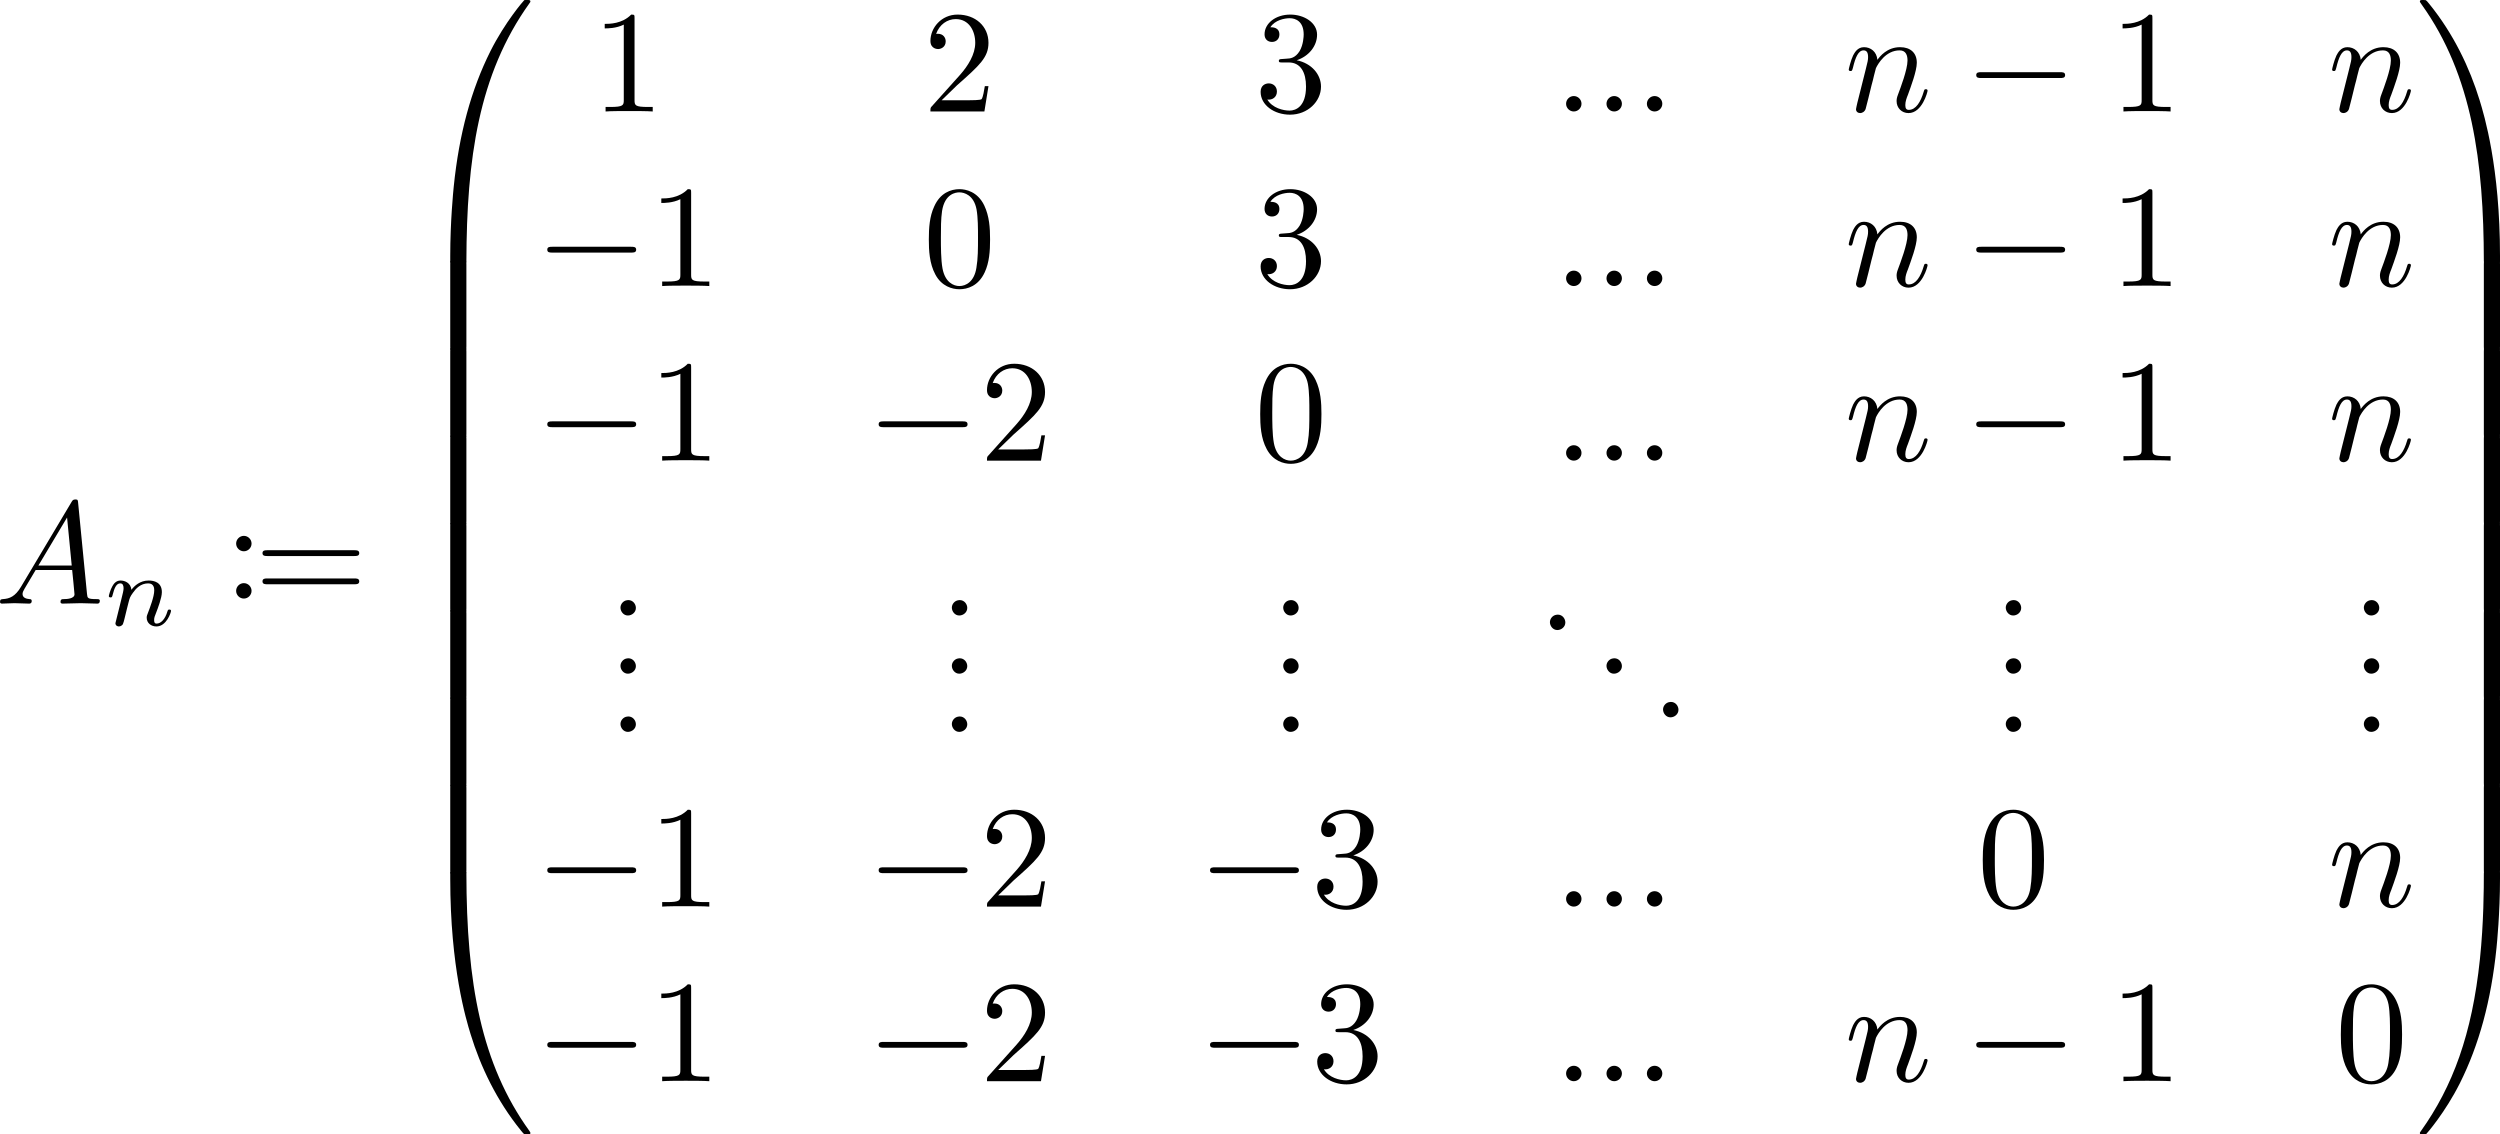 <?xml version='1.0' encoding='UTF-8'?>
<!-- This file was generated by dvisvgm 3.4.2 -->
<svg version='1.1' xmlns='http://www.w3.org/2000/svg' xmlns:xlink='http://www.w3.org/1999/xlink' width='256.801pt' height='116.534pt' viewBox='220.679 42.959 256.801 116.534'>
<defs>
<path id='g1-0' d='M6.565-2.291C6.735-2.291 6.914-2.291 6.914-2.491S6.735-2.69 6.565-2.69H1.176C1.006-2.69 .827-2.69 .827-2.491S1.006-2.291 1.176-2.291H6.565Z'/>
<path id='g5-48' d='M3.726 17.634C3.945 17.634 4.005 17.634 4.005 17.494C4.025 10.511 4.832 4.712 8.319-.159C8.389-.249 8.389-.269 8.389-.289C8.389-.389 8.319-.389 8.159-.389S7.98-.389 7.96-.369C7.92-.339 6.655 1.116 5.649 3.118C4.334 5.748 3.507 8.767 3.138 12.394C3.108 12.702 2.899 14.775 2.899 17.136V17.524C2.909 17.634 2.969 17.634 3.178 17.634H3.726Z'/>
<path id='g5-49' d='M5.808 17.136C5.808 11.049 4.722 7.482 4.413 6.476C3.736 4.264 2.63 1.933 .966-.12C.817-.299 .777-.349 .737-.369C.717-.379 .707-.389 .548-.389C.399-.389 .319-.389 .319-.289C.319-.269 .319-.249 .448-.07C3.915 4.772 4.692 10.75 4.702 17.494C4.702 17.634 4.762 17.634 4.981 17.634H5.529C5.738 17.634 5.798 17.634 5.808 17.524V17.136Z'/>
<path id='g5-64' d='M3.178-.498C2.969-.498 2.909-.498 2.899-.389V0C2.899 6.087 3.985 9.654 4.294 10.66C4.971 12.872 6.077 15.203 7.741 17.255C7.89 17.435 7.93 17.484 7.97 17.504C7.99 17.514 8 17.524 8.159 17.524S8.389 17.524 8.389 17.425C8.389 17.405 8.389 17.385 8.329 17.295C5.011 12.692 4.015 7.153 4.005-.359C4.005-.498 3.945-.498 3.726-.498H3.178Z'/>
<path id='g5-65' d='M5.808-.389C5.798-.498 5.738-.498 5.529-.498H4.981C4.762-.498 4.702-.498 4.702-.359C4.702 .667 4.692 3.039 4.433 5.519C3.895 10.67 2.57 14.237 .389 17.295C.319 17.385 .319 17.405 .319 17.425C.319 17.524 .399 17.524 .548 17.524C.707 17.524 .727 17.524 .747 17.504C.787 17.474 2.052 16.02 3.059 14.017C4.374 11.387 5.2 8.369 5.569 4.742C5.599 4.433 5.808 2.361 5.808 0V-.389Z'/>
<path id='g5-66' d='M4.005 .169C4.005-.09 3.995-.1 3.726-.1H3.178C2.909-.1 2.899-.09 2.899 .169V5.808C2.899 6.067 2.909 6.077 3.178 6.077H3.726C3.995 6.077 4.005 6.067 4.005 5.808V.169Z'/>
<path id='g5-67' d='M5.808 .169C5.808-.09 5.798-.1 5.529-.1H4.981C4.712-.1 4.702-.09 4.702 .169V5.808C4.702 6.067 4.712 6.077 4.981 6.077H5.529C5.798 6.077 5.808 6.067 5.808 5.808V.169Z'/>
<path id='g4-48' d='M4.583-3.188C4.583-3.985 4.533-4.782 4.184-5.519C3.726-6.476 2.909-6.635 2.491-6.635C1.893-6.635 1.166-6.376 .757-5.45C.438-4.762 .389-3.985 .389-3.188C.389-2.441 .428-1.544 .837-.787C1.265 .02 1.993 .219 2.481 .219C3.019 .219 3.776 .01 4.214-.936C4.533-1.624 4.583-2.401 4.583-3.188ZM2.481 0C2.092 0 1.504-.249 1.325-1.205C1.215-1.803 1.215-2.72 1.215-3.308C1.215-3.945 1.215-4.603 1.295-5.141C1.484-6.326 2.232-6.416 2.481-6.416C2.809-6.416 3.467-6.237 3.656-5.25C3.756-4.692 3.756-3.935 3.756-3.308C3.756-2.56 3.756-1.883 3.646-1.245C3.497-.299 2.929 0 2.481 0Z'/>
<path id='g4-49' d='M2.929-6.376C2.929-6.615 2.929-6.635 2.7-6.635C2.082-5.998 1.205-5.998 .887-5.998V-5.689C1.086-5.689 1.674-5.689 2.192-5.948V-.787C2.192-.428 2.162-.309 1.265-.309H.946V0C1.295-.03 2.162-.03 2.56-.03S3.826-.03 4.174 0V-.309H3.856C2.959-.309 2.929-.418 2.929-.787V-6.376Z'/>
<path id='g4-50' d='M1.265-.767L2.321-1.793C3.875-3.168 4.473-3.706 4.473-4.702C4.473-5.838 3.577-6.635 2.361-6.635C1.235-6.635 .498-5.719 .498-4.832C.498-4.274 .996-4.274 1.026-4.274C1.196-4.274 1.544-4.394 1.544-4.802C1.544-5.061 1.365-5.32 1.016-5.32C.936-5.32 .917-5.32 .887-5.31C1.116-5.958 1.654-6.326 2.232-6.326C3.138-6.326 3.567-5.519 3.567-4.702C3.567-3.905 3.068-3.118 2.521-2.501L.608-.369C.498-.259 .498-.239 .498 0H4.194L4.473-1.733H4.224C4.174-1.435 4.105-.996 4.005-.847C3.935-.767 3.278-.767 3.059-.767H1.265Z'/>
<path id='g4-51' d='M2.889-3.507C3.706-3.776 4.284-4.473 4.284-5.26C4.284-6.077 3.407-6.635 2.451-6.635C1.445-6.635 .687-6.037 .687-5.28C.687-4.951 .907-4.762 1.196-4.762C1.504-4.762 1.704-4.981 1.704-5.27C1.704-5.768 1.235-5.768 1.086-5.768C1.395-6.257 2.052-6.386 2.411-6.386C2.819-6.386 3.367-6.167 3.367-5.27C3.367-5.151 3.347-4.573 3.088-4.134C2.79-3.656 2.451-3.626 2.202-3.616C2.122-3.606 1.883-3.587 1.813-3.587C1.733-3.577 1.664-3.567 1.664-3.467C1.664-3.357 1.733-3.357 1.903-3.357H2.341C3.158-3.357 3.527-2.68 3.527-1.704C3.527-.349 2.839-.06 2.401-.06C1.973-.06 1.225-.229 .877-.817C1.225-.767 1.534-.986 1.534-1.365C1.534-1.724 1.265-1.923 .976-1.923C.737-1.923 .418-1.783 .418-1.345C.418-.438 1.345 .219 2.431 .219C3.646 .219 4.553-.687 4.553-1.704C4.553-2.521 3.925-3.298 2.889-3.507Z'/>
<path id='g4-58' d='M1.913-3.766C1.913-4.055 1.674-4.294 1.385-4.294S.857-4.055 .857-3.766S1.096-3.238 1.385-3.238S1.913-3.477 1.913-3.766ZM1.913-.528C1.913-.817 1.674-1.056 1.385-1.056S.857-.817 .857-.528S1.096 0 1.385 0S1.913-.239 1.913-.528Z'/>
<path id='g4-61' d='M6.844-3.258C6.994-3.258 7.183-3.258 7.183-3.457S6.994-3.656 6.854-3.656H.887C.747-3.656 .558-3.656 .558-3.457S.747-3.258 .897-3.258H6.844ZM6.854-1.325C6.994-1.325 7.183-1.325 7.183-1.524S6.994-1.724 6.844-1.724H.897C.747-1.724 .558-1.724 .558-1.524S.747-1.325 .887-1.325H6.854Z'/>
<path id='g0-46' d='M1.305-1.056C1.056-1.026 .857-.797 .857-.548S1.056-.01 1.365-.01C1.634-.01 1.913-.219 1.913-.528C1.913-.787 1.714-1.066 1.395-1.066C1.365-1.066 1.335-1.056 1.305-1.056Z'/>
<path id='g3-110' d='M.851-.439C.823-.349 .781-.174 .781-.153C.781 0 .907 .07 1.018 .07C1.144 .07 1.255-.021 1.29-.084S1.381-.37 1.416-.516C1.451-.649 1.527-.969 1.569-1.144C1.611-1.297 1.653-1.451 1.688-1.611C1.764-1.897 1.778-1.953 1.981-2.239C2.176-2.518 2.504-2.88 3.027-2.88C3.431-2.88 3.438-2.525 3.438-2.392C3.438-1.974 3.138-1.2 3.027-.907C2.95-.711 2.922-.649 2.922-.53C2.922-.16 3.229 .07 3.585 .07C4.282 .07 4.589-.893 4.589-.997C4.589-1.088 4.498-1.088 4.477-1.088C4.38-1.088 4.373-1.046 4.345-.969C4.184-.411 3.884-.126 3.605-.126C3.459-.126 3.431-.223 3.431-.37C3.431-.53 3.466-.621 3.592-.934C3.675-1.151 3.961-1.89 3.961-2.28C3.961-2.957 3.424-3.075 3.055-3.075C2.476-3.075 2.085-2.72 1.876-2.441C1.827-2.922 1.416-3.075 1.13-3.075C.83-3.075 .669-2.859 .579-2.699C.425-2.441 .328-2.043 .328-2.008C.328-1.918 .425-1.918 .446-1.918C.544-1.918 .551-1.939 .6-2.127C.704-2.538 .837-2.88 1.109-2.88C1.29-2.88 1.339-2.727 1.339-2.538C1.339-2.406 1.276-2.148 1.227-1.96S1.109-1.485 1.074-1.332L.851-.439Z'/>
<path id='g2-58' d='M1.913-.528C1.913-.817 1.674-1.056 1.385-1.056S.857-.817 .857-.528S1.096 0 1.385 0S1.913-.239 1.913-.528Z'/>
<path id='g2-65' d='M1.783-1.146C1.385-.478 .996-.339 .558-.309C.438-.299 .349-.299 .349-.11C.349-.05 .399 0 .478 0C.747 0 1.056-.03 1.335-.03C1.664-.03 2.012 0 2.331 0C2.391 0 2.521 0 2.521-.189C2.521-.299 2.431-.309 2.361-.309C2.132-.329 1.893-.408 1.893-.658C1.893-.777 1.953-.887 2.032-1.026L2.79-2.301H5.29C5.31-2.092 5.45-.737 5.45-.638C5.45-.339 4.932-.309 4.732-.309C4.593-.309 4.493-.309 4.493-.11C4.493 0 4.613 0 4.633 0C5.041 0 5.469-.03 5.878-.03C6.127-.03 6.755 0 7.004 0C7.064 0 7.183 0 7.183-.199C7.183-.309 7.083-.309 6.954-.309C6.336-.309 6.336-.379 6.306-.667L5.699-6.894C5.679-7.093 5.679-7.133 5.509-7.133C5.35-7.133 5.31-7.064 5.25-6.964L1.783-1.146ZM2.979-2.61L4.941-5.898L5.26-2.61H2.979Z'/>
<path id='g2-110' d='M.877-.588C.847-.438 .787-.209 .787-.159C.787 .02 .927 .11 1.076 .11C1.196 .11 1.375 .03 1.445-.169C1.455-.189 1.574-.658 1.634-.907L1.853-1.803C1.913-2.022 1.973-2.242 2.022-2.471C2.062-2.64 2.142-2.929 2.152-2.969C2.301-3.278 2.829-4.184 3.776-4.184C4.224-4.184 4.314-3.816 4.314-3.487C4.314-2.869 3.826-1.594 3.666-1.166C3.577-.936 3.567-.817 3.567-.707C3.567-.239 3.915 .11 4.384 .11C5.32 .11 5.689-1.345 5.689-1.425C5.689-1.524 5.599-1.524 5.569-1.524C5.469-1.524 5.469-1.494 5.42-1.345C5.22-.667 4.892-.11 4.403-.11C4.234-.11 4.164-.209 4.164-.438C4.164-.687 4.254-.927 4.344-1.146C4.533-1.674 4.951-2.77 4.951-3.337C4.951-4.005 4.523-4.403 3.806-4.403C2.909-4.403 2.421-3.766 2.252-3.537C2.202-4.095 1.793-4.403 1.335-4.403S.687-4.015 .588-3.836C.428-3.497 .289-2.909 .289-2.869C.289-2.77 .389-2.77 .408-2.77C.508-2.77 .518-2.78 .578-2.999C.747-3.706 .946-4.184 1.305-4.184C1.504-4.184 1.614-4.055 1.614-3.726C1.614-3.517 1.584-3.407 1.455-2.889L.877-.588Z'/>
</defs>
<g id='page1' transform='matrix(1.5 0 0 1.5 0 0)'>
<use x='146.771' y='69.975' xlink:href='#g2-65'/>
<use x='154.243' y='71.469' xlink:href='#g3-110'/>
<use x='162.433' y='69.629' xlink:href='#g4-58'/>
<use x='164.537' y='69.975' xlink:href='#g4-61'/>
<use x='175.053' y='29.028' xlink:href='#g5-48'/>
<use x='175.053' y='46.562' xlink:href='#g5-66'/>
<use x='175.053' y='52.54' xlink:href='#g5-66'/>
<use x='175.053' y='58.517' xlink:href='#g5-66'/>
<use x='175.053' y='64.495' xlink:href='#g5-66'/>
<use x='175.053' y='70.473' xlink:href='#g5-66'/>
<use x='175.053' y='76.45' xlink:href='#g5-66'/>
<use x='175.053' y='82.428' xlink:href='#g5-66'/>
<use x='175.053' y='88.804' xlink:href='#g5-64'/>
<g transform='matrix(1 0 0 1 -2.491 0)'>
<use x='190.135' y='36.273' xlink:href='#g4-49'/>
</g>
<g transform='matrix(1 0 0 1 -2.491 0)'>
<use x='212.828' y='36.273' xlink:href='#g4-50'/>
</g>
<g transform='matrix(1 0 0 1 -2.491 0)'>
<use x='235.52' y='36.273' xlink:href='#g4-51'/>
</g>
<g transform='matrix(1 0 0 1 -4.151 0)'>
<use x='257.659' y='36.273' xlink:href='#g2-58'/>
<use x='260.426' y='36.273' xlink:href='#g2-58'/>
<use x='263.193' y='36.273' xlink:href='#g2-58'/>
</g>
<g transform='matrix(1 0 0 1 -11.569 0)'>
<use x='285.001' y='36.273' xlink:href='#g2-110'/>
<use x='293.194' y='36.273' xlink:href='#g1-0'/>
<use x='303.157' y='36.273' xlink:href='#g4-49'/>
</g>
<g transform='matrix(1 0 0 1 -2.99 0)'>
<use x='309.522' y='36.273' xlink:href='#g2-110'/>
</g>
<g transform='matrix(1 0 0 1 -6.365 0)'>
<use x='190.135' y='48.228' xlink:href='#g1-0'/>
<use x='197.884' y='48.228' xlink:href='#g4-49'/>
</g>
<g transform='matrix(1 0 0 1 -2.491 0)'>
<use x='212.828' y='48.228' xlink:href='#g4-48'/>
</g>
<g transform='matrix(1 0 0 1 -2.491 0)'>
<use x='235.52' y='48.228' xlink:href='#g4-51'/>
</g>
<g transform='matrix(1 0 0 1 -4.151 0)'>
<use x='257.659' y='48.228' xlink:href='#g2-58'/>
<use x='260.426' y='48.228' xlink:href='#g2-58'/>
<use x='263.193' y='48.228' xlink:href='#g2-58'/>
</g>
<g transform='matrix(1 0 0 1 -11.569 0)'>
<use x='285.001' y='48.228' xlink:href='#g2-110'/>
<use x='293.194' y='48.228' xlink:href='#g1-0'/>
<use x='303.157' y='48.228' xlink:href='#g4-49'/>
</g>
<g transform='matrix(1 0 0 1 -2.99 0)'>
<use x='309.522' y='48.228' xlink:href='#g2-110'/>
</g>
<g transform='matrix(1 0 0 1 -6.365 0)'>
<use x='190.135' y='60.184' xlink:href='#g1-0'/>
<use x='197.884' y='60.184' xlink:href='#g4-49'/>
</g>
<g transform='matrix(1 0 0 1 -6.365 0)'>
<use x='212.828' y='60.184' xlink:href='#g1-0'/>
<use x='220.576' y='60.184' xlink:href='#g4-50'/>
</g>
<g transform='matrix(1 0 0 1 -2.491 0)'>
<use x='235.52' y='60.184' xlink:href='#g4-48'/>
</g>
<g transform='matrix(1 0 0 1 -4.151 0)'>
<use x='257.659' y='60.184' xlink:href='#g2-58'/>
<use x='260.426' y='60.184' xlink:href='#g2-58'/>
<use x='263.193' y='60.184' xlink:href='#g2-58'/>
</g>
<g transform='matrix(1 0 0 1 -11.569 0)'>
<use x='285.001' y='60.184' xlink:href='#g2-110'/>
<use x='293.194' y='60.184' xlink:href='#g1-0'/>
<use x='303.157' y='60.184' xlink:href='#g4-49'/>
</g>
<g transform='matrix(1 0 0 1 -2.99 0)'>
<use x='309.522' y='60.184' xlink:href='#g2-110'/>
</g>
<g transform='matrix(1 0 0 1 -1.383 0)'>
<use x='190.135' y='70.799' xlink:href='#g0-46'/>
<use x='190.135' y='74.784' xlink:href='#g0-46'/>
<use x='190.135' y='78.769' xlink:href='#g0-46'/>
</g>
<g transform='matrix(1 0 0 1 -1.383 0)'>
<use x='212.828' y='70.799' xlink:href='#g0-46'/>
<use x='212.828' y='74.784' xlink:href='#g0-46'/>
<use x='212.828' y='78.769' xlink:href='#g0-46'/>
</g>
<g transform='matrix(1 0 0 1 -1.383 0)'>
<use x='235.52' y='70.799' xlink:href='#g0-46'/>
<use x='235.52' y='74.784' xlink:href='#g0-46'/>
<use x='235.52' y='78.769' xlink:href='#g0-46'/>
</g>
<g transform='matrix(1 0 0 1 -5.811 0)'>
<use x='258.212' y='71.795' xlink:href='#g0-46'/>
<use x='262.086' y='74.784' xlink:href='#g0-46'/>
<use x='265.959' y='77.773' xlink:href='#g0-46'/>
</g>
<g transform='matrix(1 0 0 1 -1.383 0)'>
<use x='285.001' y='70.799' xlink:href='#g0-46'/>
<use x='285.001' y='74.784' xlink:href='#g0-46'/>
<use x='285.001' y='78.769' xlink:href='#g0-46'/>
</g>
<g transform='matrix(1 0 0 1 -1.383 0)'>
<use x='309.522' y='70.799' xlink:href='#g0-46'/>
<use x='309.522' y='74.784' xlink:href='#g0-46'/>
<use x='309.522' y='78.769' xlink:href='#g0-46'/>
</g>
<g transform='matrix(1 0 0 1 -6.365 0)'>
<use x='190.135' y='90.724' xlink:href='#g1-0'/>
<use x='197.884' y='90.724' xlink:href='#g4-49'/>
</g>
<g transform='matrix(1 0 0 1 -6.365 0)'>
<use x='212.828' y='90.724' xlink:href='#g1-0'/>
<use x='220.576' y='90.724' xlink:href='#g4-50'/>
</g>
<g transform='matrix(1 0 0 1 -6.365 0)'>
<use x='235.52' y='90.724' xlink:href='#g1-0'/>
<use x='243.269' y='90.724' xlink:href='#g4-51'/>
</g>
<g transform='matrix(1 0 0 1 -4.151 0)'>
<use x='257.659' y='90.724' xlink:href='#g2-58'/>
<use x='260.426' y='90.724' xlink:href='#g2-58'/>
<use x='263.193' y='90.724' xlink:href='#g2-58'/>
</g>
<g transform='matrix(1 0 0 1 -2.491 0)'>
<use x='285.001' y='90.724' xlink:href='#g4-48'/>
</g>
<g transform='matrix(1 0 0 1 -2.99 0)'>
<use x='309.522' y='90.724' xlink:href='#g2-110'/>
</g>
<g transform='matrix(1 0 0 1 -6.365 0)'>
<use x='190.135' y='102.68' xlink:href='#g1-0'/>
<use x='197.884' y='102.68' xlink:href='#g4-49'/>
</g>
<g transform='matrix(1 0 0 1 -6.365 0)'>
<use x='212.828' y='102.68' xlink:href='#g1-0'/>
<use x='220.576' y='102.68' xlink:href='#g4-50'/>
</g>
<g transform='matrix(1 0 0 1 -6.365 0)'>
<use x='235.52' y='102.68' xlink:href='#g1-0'/>
<use x='243.269' y='102.68' xlink:href='#g4-51'/>
</g>
<g transform='matrix(1 0 0 1 -4.151 0)'>
<use x='257.659' y='102.68' xlink:href='#g2-58'/>
<use x='260.426' y='102.68' xlink:href='#g2-58'/>
<use x='263.193' y='102.68' xlink:href='#g2-58'/>
</g>
<g transform='matrix(1 0 0 1 -11.569 0)'>
<use x='285.001' y='102.68' xlink:href='#g2-110'/>
<use x='293.194' y='102.68' xlink:href='#g1-0'/>
<use x='303.157' y='102.68' xlink:href='#g4-49'/>
</g>
<g transform='matrix(1 0 0 1 -2.491 0)'>
<use x='309.522' y='102.68' xlink:href='#g4-48'/>
</g>
<use x='312.512' y='29.028' xlink:href='#g5-49'/>
<use x='312.512' y='46.562' xlink:href='#g5-67'/>
<use x='312.512' y='52.54' xlink:href='#g5-67'/>
<use x='312.512' y='58.517' xlink:href='#g5-67'/>
<use x='312.512' y='64.495' xlink:href='#g5-67'/>
<use x='312.512' y='70.473' xlink:href='#g5-67'/>
<use x='312.512' y='76.45' xlink:href='#g5-67'/>
<use x='312.512' y='82.428' xlink:href='#g5-67'/>
<use x='312.512' y='88.804' xlink:href='#g5-65'/>
</g>
</svg>